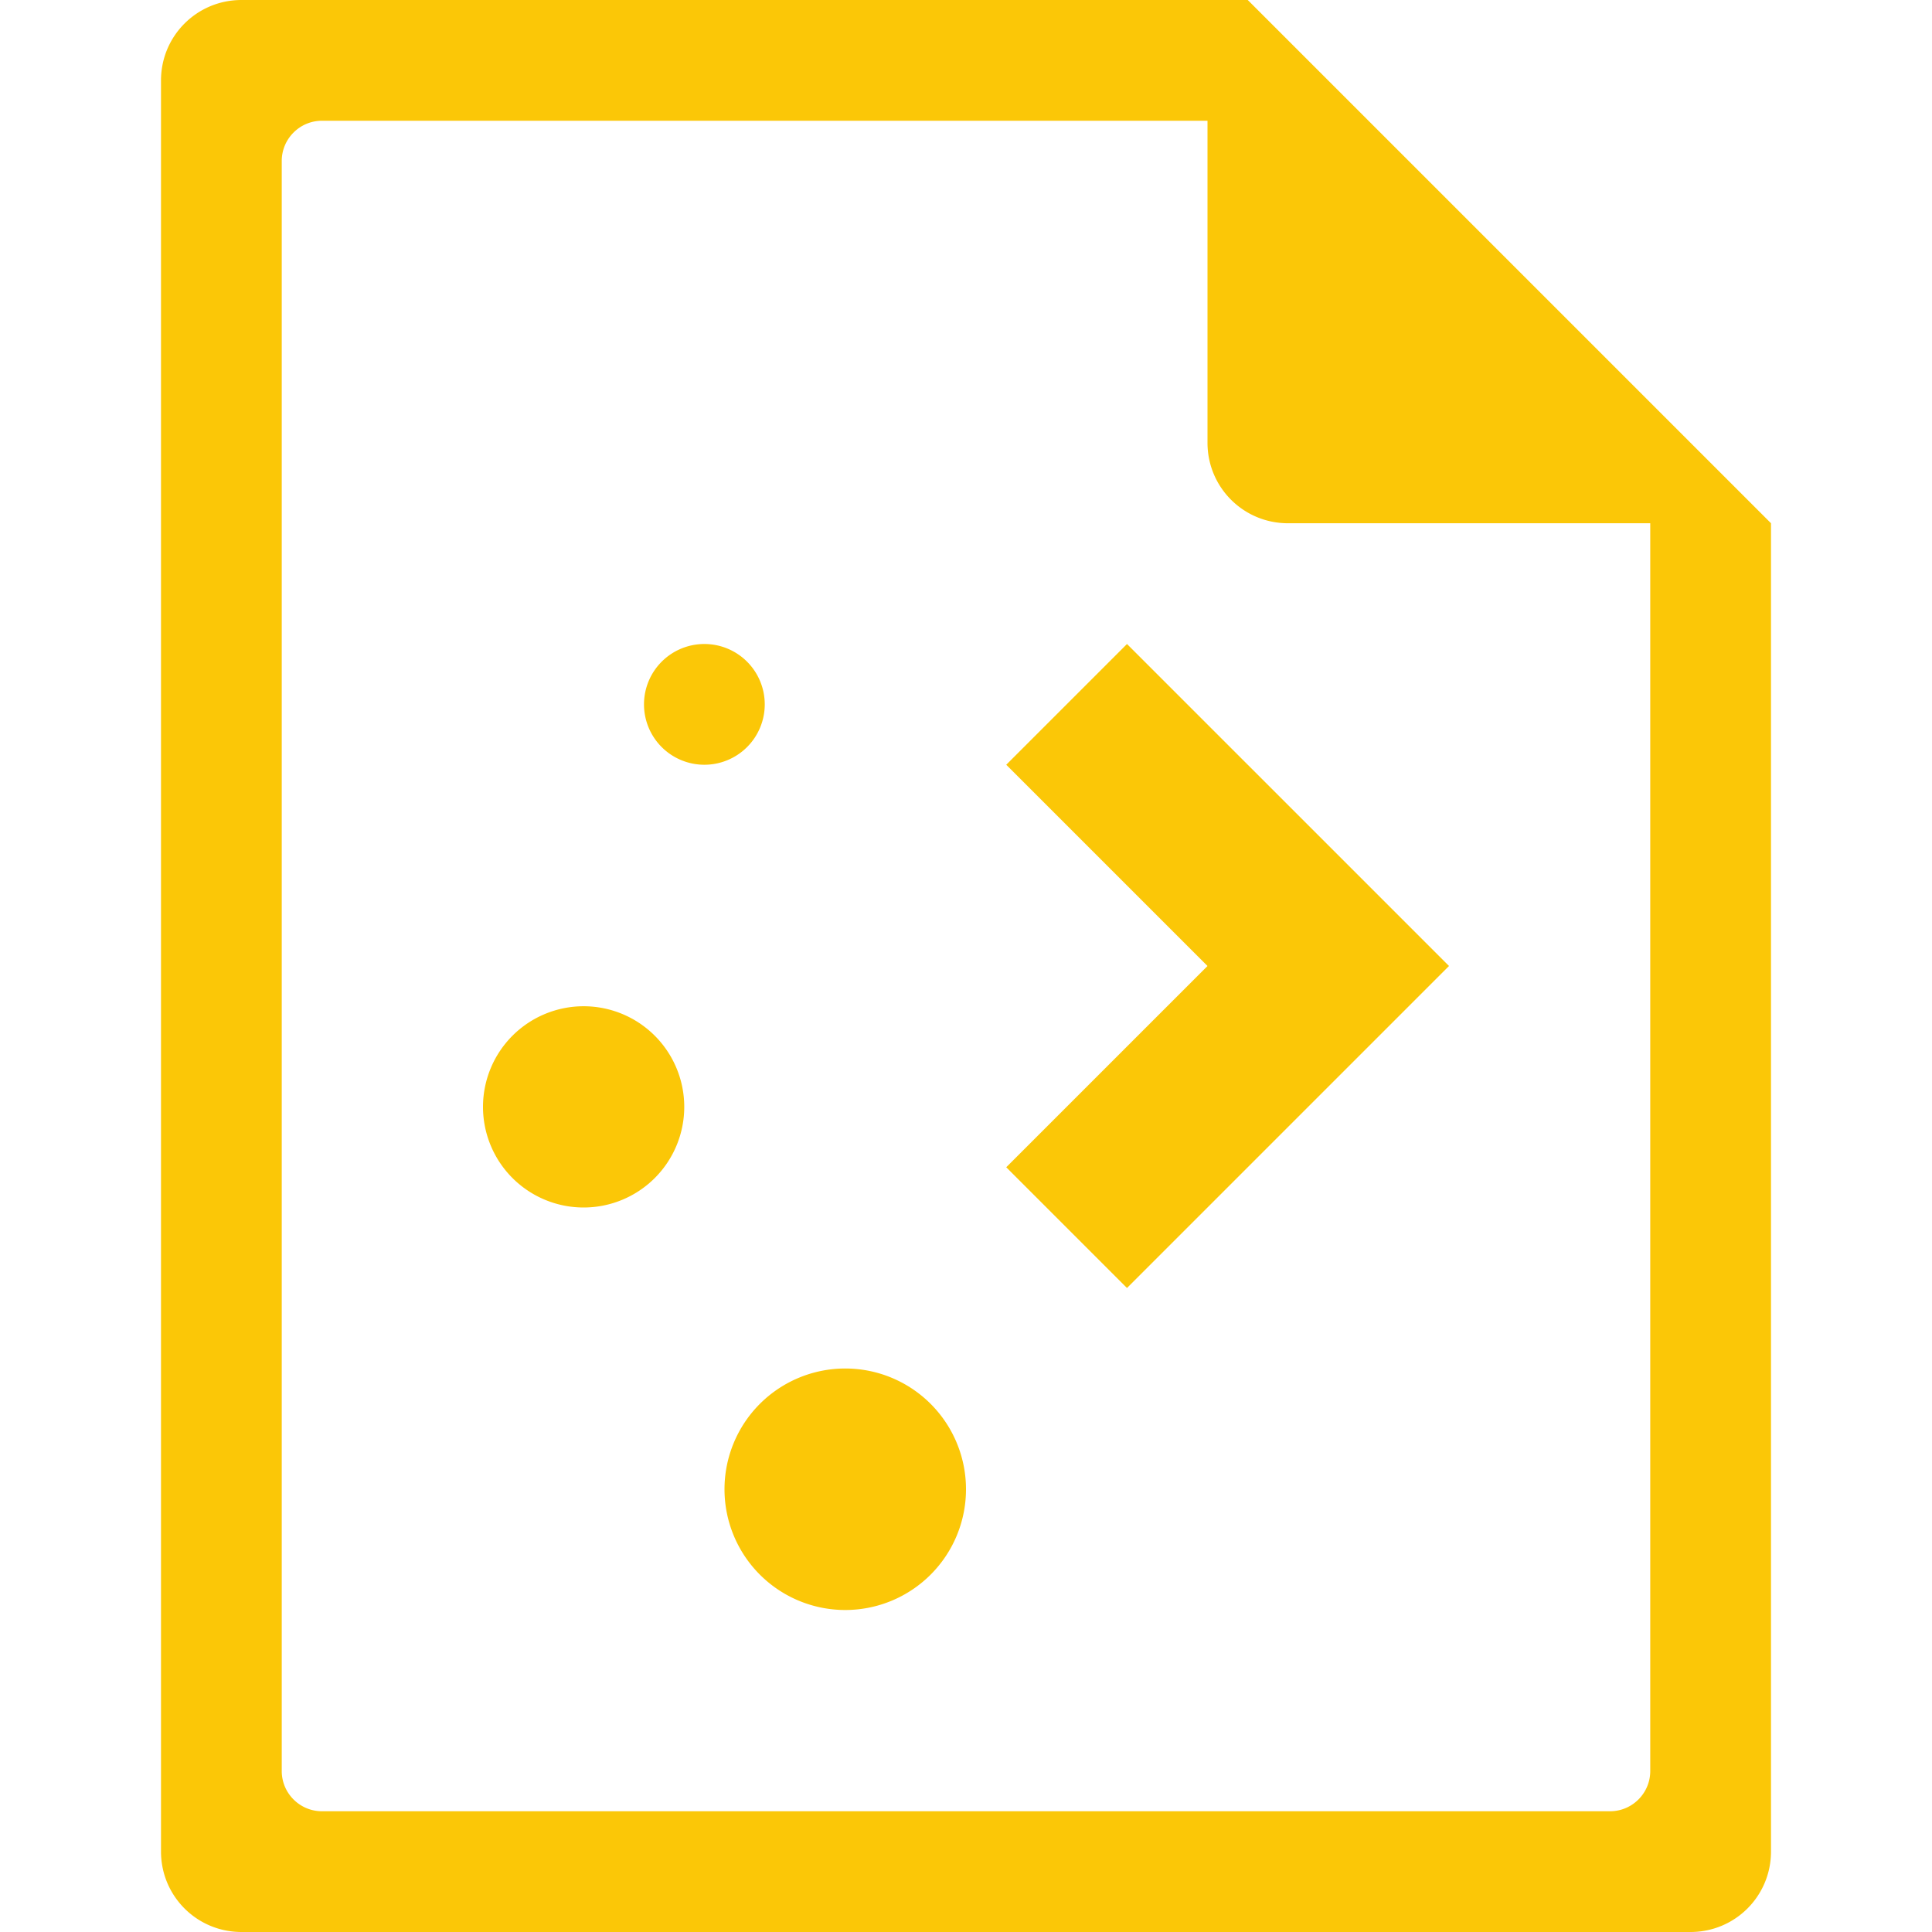 <?xml version="1.0" encoding="UTF-8" standalone="no"?>
<svg
   xmlns:dc="http://purl.org/dc/elements/1.1/"
   xmlns:cc="http://creativecommons.org/ns#"
   xmlns:rdf="http://www.w3.org/1999/02/22-rdf-syntax-ns#"
   xmlns:svg="http://www.w3.org/2000/svg"
   xmlns="http://www.w3.org/2000/svg"
   xmlns:sodipodi="http://sodipodi.sourceforge.net/DTD/sodipodi-0.dtd"
   xmlns:inkscape="http://www.inkscape.org/namespaces/inkscape"
   width="48"
   height="48"
   version="1.1"
   id="svg6"
   sodipodi:docname="application-x-plasma.svg"
   inkscape:version="0.92.5 (2060ec1f9f, 2020-04-08)">
  <defs
     id="defs8">
  <style
     id="current-color-scheme"
     type="text/css">
      .ColorScheme-Highlight {
        color:#fbc707;
      }
  </style>
  </defs>
  <path
     class="ColorScheme-Highlight"
     style="fill:#fbc707"
     d="M 6 0 C 4.892 0 4 0.892 4 2 L 4 46 C 4 47.108 4.892 48 6 48 L 42 48 C 43.108 48 44 47.108 44 46 L 44 13 L 43.416 12.416 L 42 11 L 41 10 L 34 3 L 33 2 L 31.584 0.584 L 31.293 0.293 L 31 0 L 6 0 z M 8 3 L 30 3 L 30 11 C 30 12.108 30.892 13 32 13 L 41 13 L 41 44 C 41 44.277 40.888 44.526 40.707 44.707 C 40.526 44.888 40.277 45 40 45 L 8 45 C 7.723 45 7.474 44.888 7.293 44.707 C 7.112 44.526 7 44.277 7 44 L 7 4 C 7 3.723 7.112 3.474 7.293 3.293 C 7.474 3.112 7.723 3 8 3 z M 17.5 16 A 1.5 1.5 0 0 0 16 17.5 A 1.5 1.5 0 0 0 17.5 19 A 1.5 1.5 0 0 0 19 17.5 A 1.5 1.5 0 0 0 17.5 16 z M 28 16 L 25 19 L 30 24 L 25 29 L 28 32 L 36 24 L 28 16 z M 14.5 25 A 2.5 2.5 0 0 0 12 27.5 A 2.5 2.5 0 0 0 14.5 30 A 2.5 2.5 0 0 0 17 27.5 A 2.5 2.5 0 0 0 14.5 25 z M 21 34 A 3 3 0 0 0 18 37 A 3 3 0 0 0 21 40 A 3 3 0 0 0 24 37 A 3 3 0 0 0 21 34 z "
     id="path816" />
</svg>

